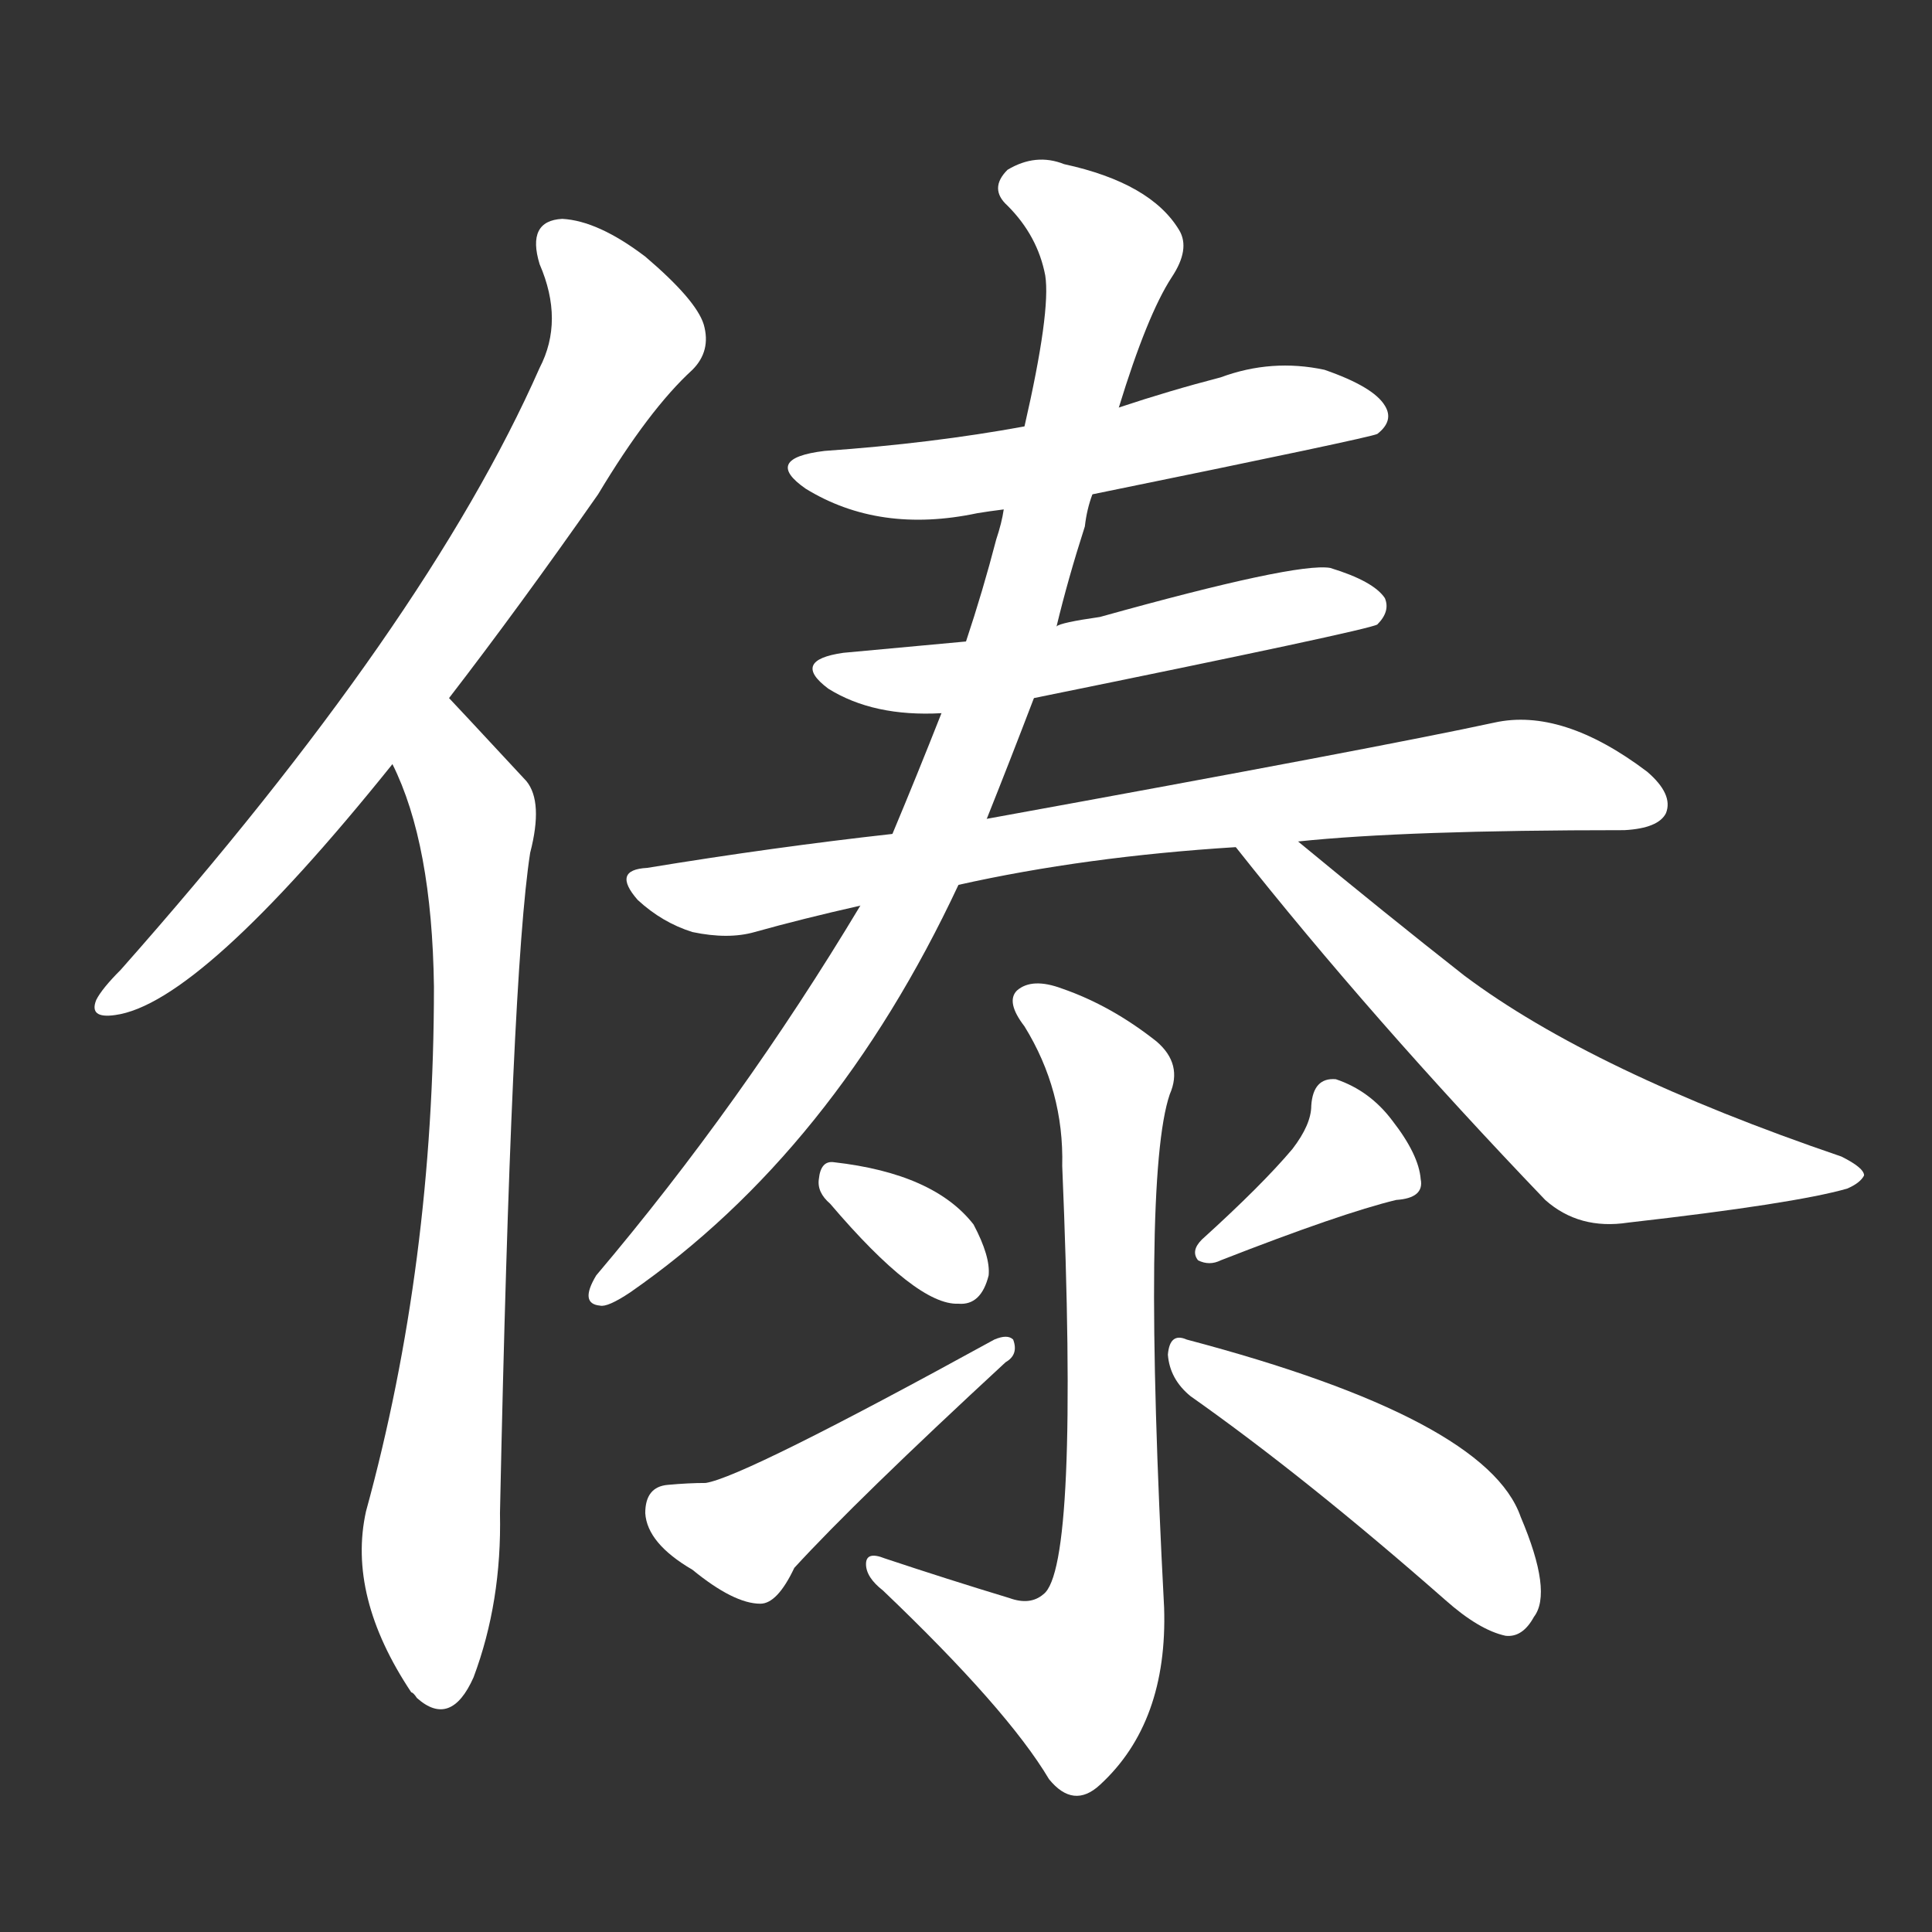 <svg version="1.1" viewBox="0 0 1024 1024" xmlns="http://www.w3.org/2000/svg">
  <rect x="0" y="0" width="1024" height="1024" fill="#333333" stroke="none"/>
  <g transform="scale(1, -1) translate(0, -900)">
    <style type="text/css">
        .stroke1 {fill: #FFFFFF;}
        .stroke2 {fill: #FFFFFF;}
        .stroke3 {fill: #FFFFFF;}
        .stroke4 {fill: #FFFFFF;}
        .stroke5 {fill: #FFFFFF;}
        .stroke6 {fill: #FFFFFF;}
        .stroke7 {fill: #FFFFFF;}
        .stroke8 {fill: #FFFFFF;}
        .stroke9 {fill: #FFFFFF;}
        .stroke10 {fill: #FFFFFF;}
        .stroke11 {fill: #FFFFFF;}
        .stroke12 {fill: #FFFFFF;}
        .stroke13 {fill: #FFFFFF;}
        .stroke14 {fill: #FFFFFF;}
        .stroke15 {fill: #FFFFFF;}
        .stroke16 {fill: #FFFFFF;}
        .stroke17 {fill: #FFFFFF;}
        .stroke18 {fill: #FFFFFF;}
        .stroke19 {fill: #FFFFFF;}
        .stroke20 {fill: #FFFFFF;}
        text {
            font-family: Helvetica;
            font-size: 50px;
            fill: #FFFFFF;}
            paint-order: stroke;
            stroke: #000000;
            stroke-width: 4px;
            stroke-linecap: butt;
            stroke-linejoin: miter;
            font-weight: 800;
        }
    </style>

    <path d="M 238 530 Q 275 578 317 638 Q 344 683 367 704 Q 377 714 373 728 Q 369 741 342 764 Q 317 783 298 784 Q 279 783 286 760 Q 299 730 286 705 Q 226 569 64 386 Q 54 376 51 370 Q 47 360 61 362 Q 106 368 208 495 L 238 530 Z" class="stroke1"/>
    <path d="M 208 495 Q 229 453 230 377 Q 230 230 194 99 Q 184 54 218 3 Q 219 3 221 0 Q 239 -16 251 11 Q 266 51 265 98 Q 271 384 281 448 Q 288 475 279 486 Q 240 528 238 530 C 217 552 196 523 208 495 Z" class="stroke2"/>
    <path d="M 579 638 Q 726 668 730 670 Q 739 677 734 685 Q 728 695 702 704 Q 674 710 647 700 Q 620 693 593 684 L 543 674 Q 494 665 437 661 Q 404 657 427 641 Q 466 617 518 628 Q 524 629 532 630 L 579 638 Z" class="stroke3"/>
    <path d="M 548 530 Q 725 566 730 569 Q 737 576 734 583 Q 728 592 705 599 Q 687 602 583 573 Q 562 570 560 568 L 512 560 Q 479 557 447 554 Q 419 550 439 535 Q 463 520 499 522 L 548 530 Z" class="stroke4"/>
    <path d="M 688 454 Q 745 460 861 460 Q 879 461 883 469 Q 887 479 873 491 Q 828 525 792 517 Q 732 504 523 466 L 473 458 Q 410 451 343 440 Q 324 439 338 423 Q 351 411 367 406 Q 386 402 400 406 Q 425 413 456 420 L 508 431 Q 575 446 655 451 L 688 454 Z" class="stroke5"/>
    <path d="M 523 466 Q 535 496 548 530 L 560 568 Q 566 593 575 621 Q 576 630 579 638 L 593 684 Q 608 733 621 753 Q 631 768 625 778 Q 610 803 564 813 Q 549 819 534 810 Q 524 800 534 791 Q 550 775 554 754 Q 557 735 543 674 L 532 630 Q 531 623 528 614 Q 521 587 512 560 L 499 522 Q 486 489 473 458 L 456 420 Q 393 315 316 224 Q 307 209 318 208 Q 322 207 334 215 Q 442 290 508 431 L 523 466 Z" class="stroke6"/>
    <path d="M 655 451 Q 727 360 819 264 Q 837 248 863 252 Q 951 262 979 270 Q 986 273 988 277 Q 988 281 976 287 Q 844 332 776 383 Q 734 416 688 454 C 665 473 636 474 655 451 Z" class="stroke7"/>
    <path d="M 535 53 Q 502 63 469 74 Q 459 78 459 71 Q 459 64 468 57 Q 534 -6 556 -43 Q 569 -59 583 -46 Q 619 -13 617 48 Q 605 276 620 320 Q 627 336 613 348 Q 589 367 563 376 Q 547 382 539 375 Q 533 369 543 356 Q 564 322 563 282 Q 572 69 553 55 Q 546 49 535 53 Z" class="stroke8"/>
    <path d="M 440 262 Q 486 208 508 209 Q 520 208 524 224 Q 525 234 516 251 Q 495 278 442 284 Q 435 285 434 275 Q 433 268 440 262 Z" class="stroke9"/>
    <path d="M 354 113 Q 342 112 342 98 Q 343 82 367 68 Q 389 50 403 50 Q 412 50 421 69 Q 454 105 533 178 Q 540 182 537 190 Q 534 193 527 190 Q 394 117 374 114 Q 365 114 354 113 Z" class="stroke10"/>
    <path d="M 685 291 Q 669 272 637 243 Q 631 237 635 232 Q 641 229 647 232 Q 711 257 740 264 Q 755 265 753 275 Q 752 288 738 306 Q 726 322 708 328 Q 696 329 695 314 Q 695 304 685 291 Z" class="stroke11"/>
    <path d="M 631 160 Q 692 117 766 52 Q 784 36 798 33 Q 807 32 813 43 Q 823 56 806 96 Q 788 148 629 190 Q 620 194 619 182 Q 620 169 631 160 Z" class="stroke12"/>
</g></svg>